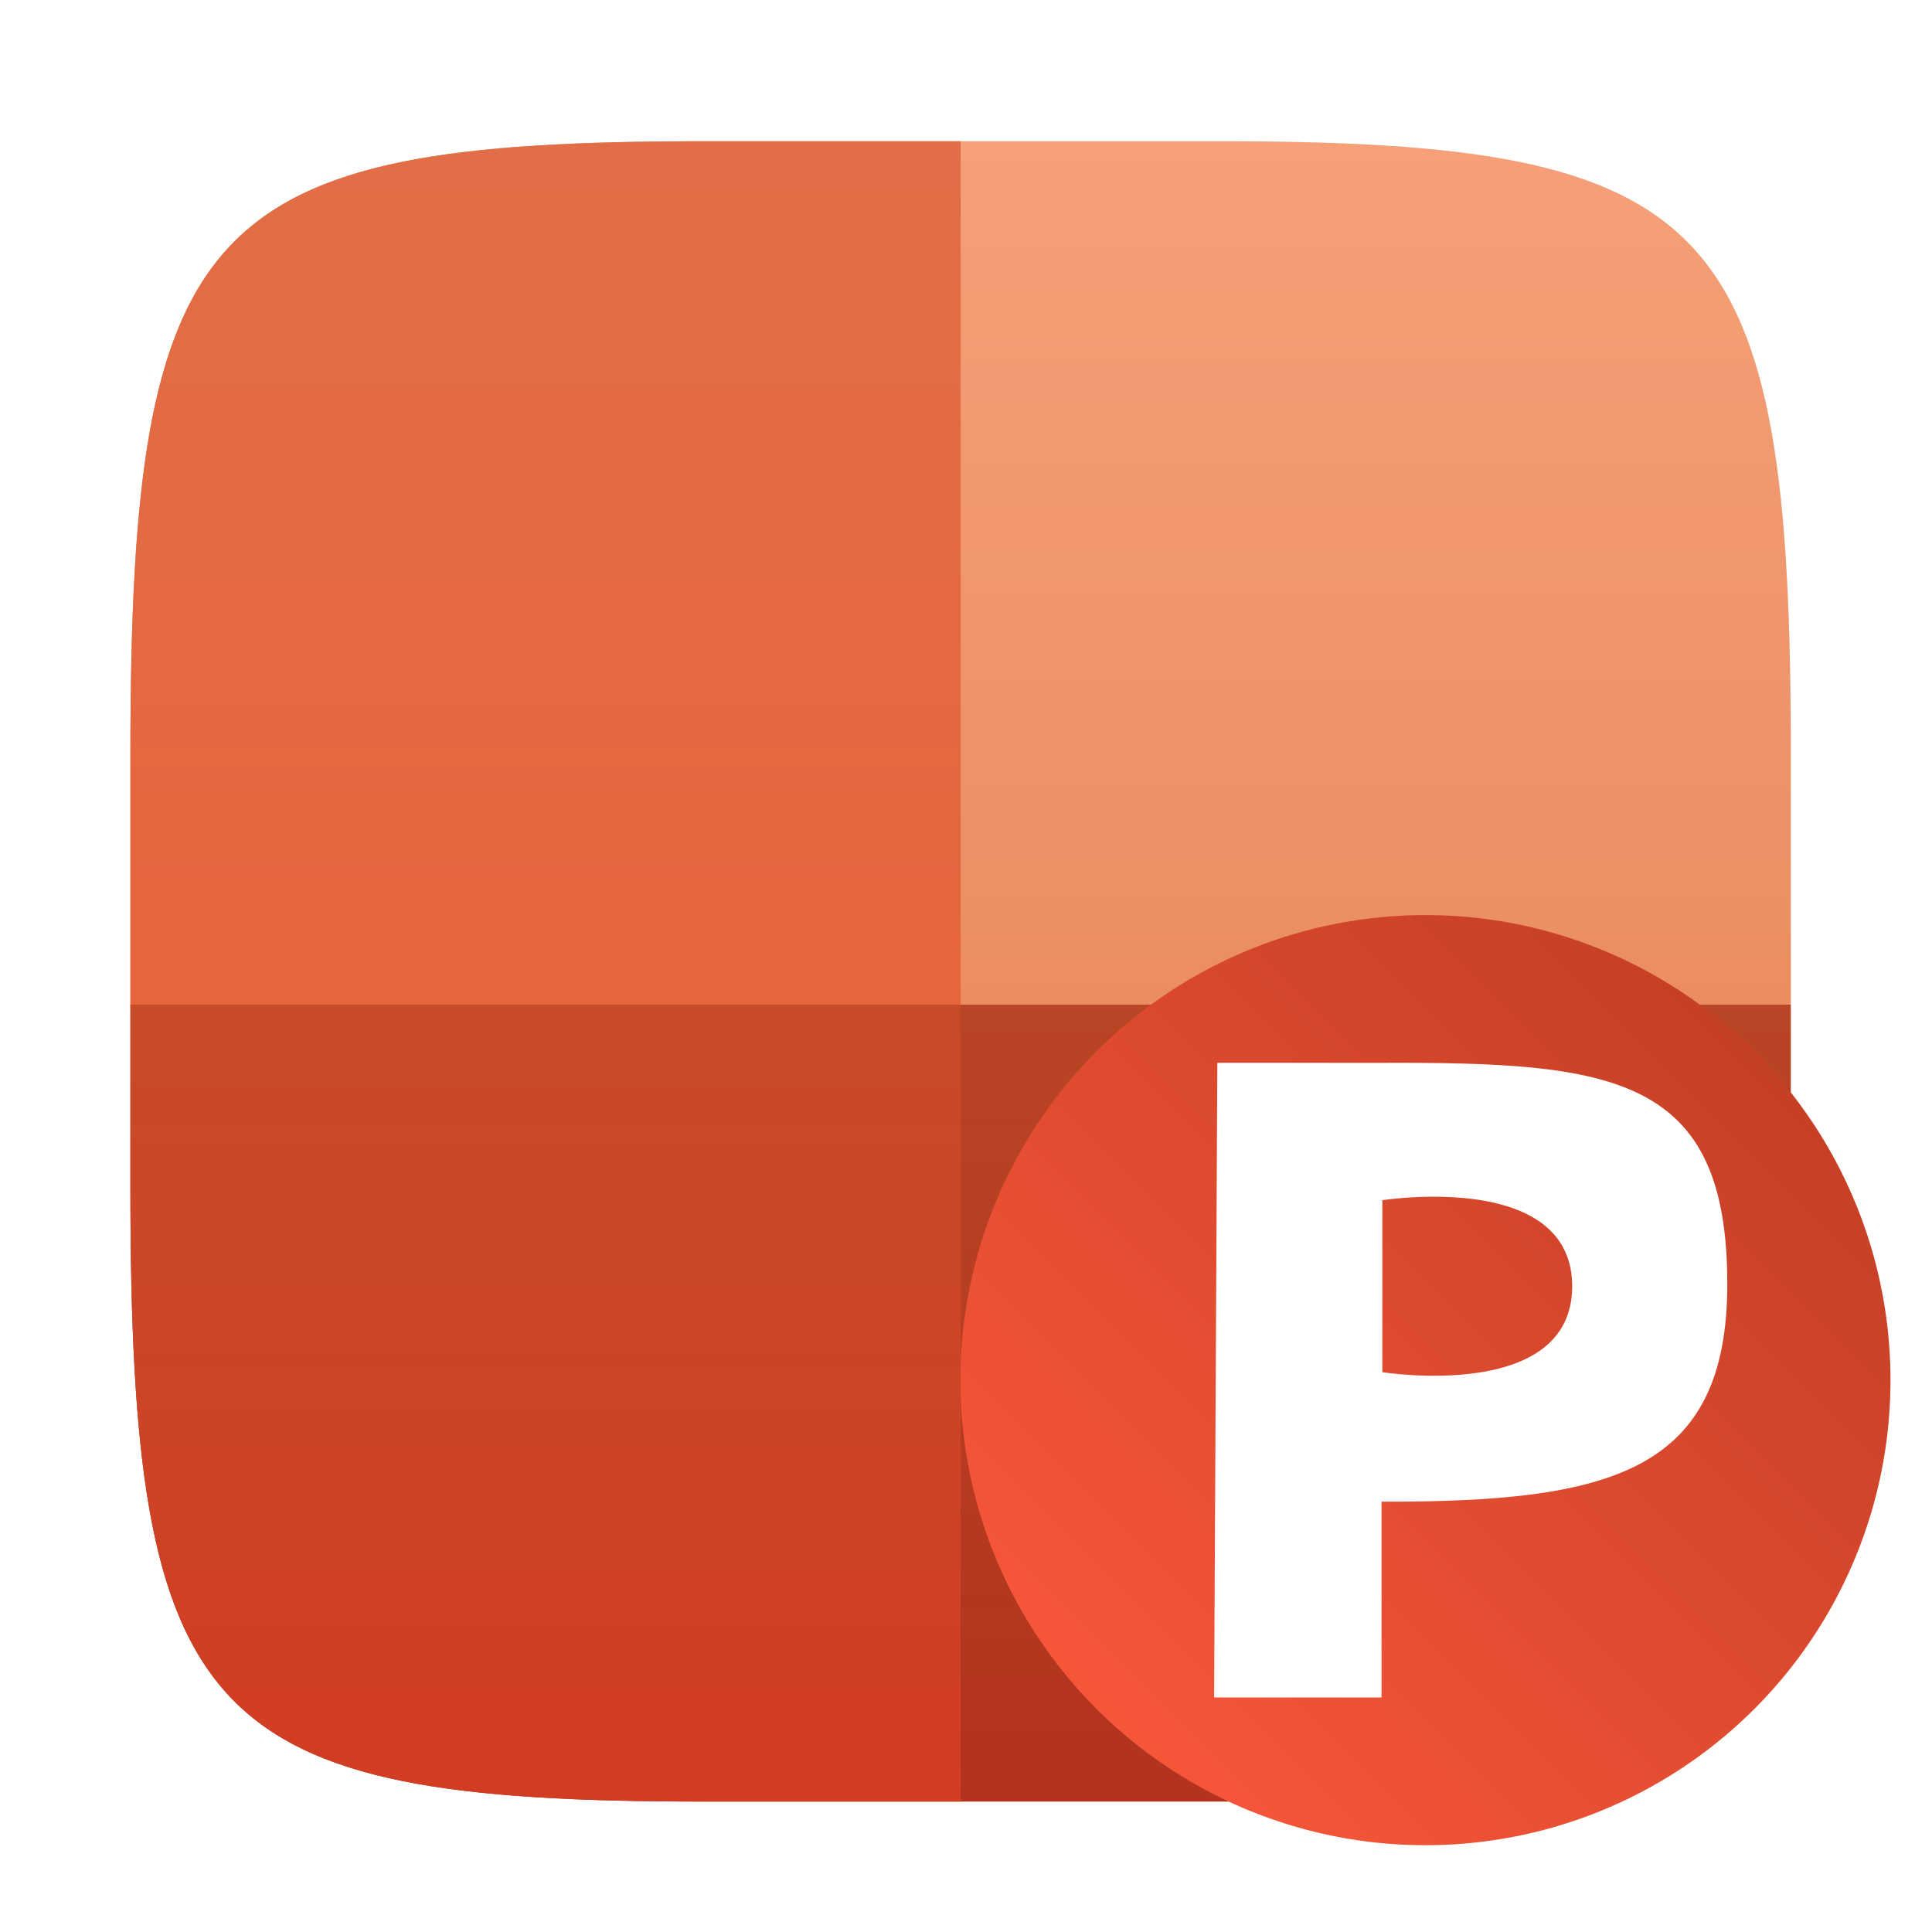 <?xml version="1.0" encoding="UTF-8"?>
<svg width="64" height="64" version="1.1" viewBox="0 0 64 64" xmlns="http://www.w3.org/2000/svg" xmlns:cc="http://creativecommons.org/ns#" xmlns:dc="http://purl.org/dc/elements/1.1/" xmlns:rdf="http://www.w3.org/1999/02/22-rdf-syntax-ns#" xmlns:xlink="http://www.w3.org/1999/xlink">
 <defs>
  <filter id="filter2761" x="-.024" y="-.024" width="1.048" height="1.048" color-interpolation-filters="sRGB">
   <feGaussianBlur stdDeviation="0.146"/>
  </filter>
  <linearGradient id="linearGradient1030" x1="78.5" x2="106.56" y1="55.812" y2="27.75" gradientTransform="matrix(1.049,0,0,1.049,-50.005,2.253)" gradientUnits="userSpaceOnUse">
   <stop stop-color="#ff5a3c" offset="0"/>
   <stop stop-color="#be3c23" offset="1"/>
  </linearGradient>
  <linearGradient id="linearGradient1378" x1="35.572" x2="35.572" y1="9.679" y2="-45.321" gradientTransform="translate(0 50)" gradientUnits="userSpaceOnUse">
   <stop offset="0"/>
   <stop stop-opacity="0" offset="1"/>
  </linearGradient>
  <linearGradient id="linearGradient1005" x1="8.933" x2="8.933" y1="1.117" y2="15.677" gradientTransform="matrix(3.78 0 0 3.78 -.182 .71)" gradientUnits="userSpaceOnUse">
   <stop stop-color="#f5a078" offset="0"/>
   <stop stop-color="#fe9a69" offset=".515"/>
   <stop stop-color="#c84b28" offset=".515"/>
   <stop stop-color="#d23c23" offset="1"/>
  </linearGradient>
  <linearGradient id="linearGradient1017" x1="8.933" x2="8.933" y1="1.117" y2="15.677" gradientTransform="matrix(3.78 0 0 3.78 -.182 .711)" gradientUnits="userSpaceOnUse">
   <stop stop-color="#e16e46" offset="0"/>
   <stop stop-color="#e6653c" offset=".515"/>
   <stop stop-color="#c84b28" offset=".515"/>
   <stop stop-color="#d23c23" offset="1"/>
  </linearGradient>
 </defs>
 <path transform="matrix(3.78 0 0 3.78 -.182 .71)" d="m10.709 1.05c4.405 0 5.035 0.673 5.035 5.388v3.776c0 4.715-0.63 5.388-5.035 5.388h-4.483c-4.405 0-5.035-0.673-5.035-5.388v-3.776c0-4.715 0.63-5.388 5.035-5.388z" enable-background="new" fill="#141414" filter="url(#filter2761)" opacity=".3"/>
 <g fill-rule="evenodd">
  <path d="m40.294 4.679c16.649 0 19.028 2.543 19.028 20.364v14.272c0 17.822-2.379 20.364-19.028 20.364h-16.945c-16.649 0-19.029-2.543-19.029-20.364v-14.272c0-17.822 2.379-20.364 19.029-20.364z" enable-background="new" fill="url(#linearGradient1005)" stroke-width="3.78"/>
  <path d="m40.294 4.679c16.649 0 19.028 2.543 19.028 20.364v14.272c0 17.822-2.379 20.364-19.028 20.364h-16.945c-16.649 0-19.029-2.543-19.029-20.364v-14.272c0-17.822 2.379-20.364 19.029-20.364z" enable-background="new" fill="url(#linearGradient1378)" opacity=".15" stroke-width="3.78"/>
  <circle cx="47.219" cy="45.719" r="15.406" fill="url(#linearGradient1030)" style="paint-order:stroke fill markers"/>
 </g>
 <path d="m40.326 35.207-0.107 21.025h5.545v-6.487c7.595 0.016 11.455-0.974 11.455-7.215 0-6.908-3.777-7.348-11.455-7.322zm7.456 4.439c1.842 0.044 4.299 0.554 4.299 2.963 0 3.854-6.29 2.846-6.29 2.846v-5.696s0.886-0.14 1.991-0.114z" fill="#fff" stroke-width="1.051"/>
 <path d="m31.824 4.679h-8.475c-16.65 0-19.029 2.543-19.029 20.365v14.271c0 17.821 2.38 20.363 19.029 20.363h8.475z" enable-background="new" fill="url(#linearGradient1017)" fill-rule="evenodd" stroke-width="3.78"/>
</svg>
